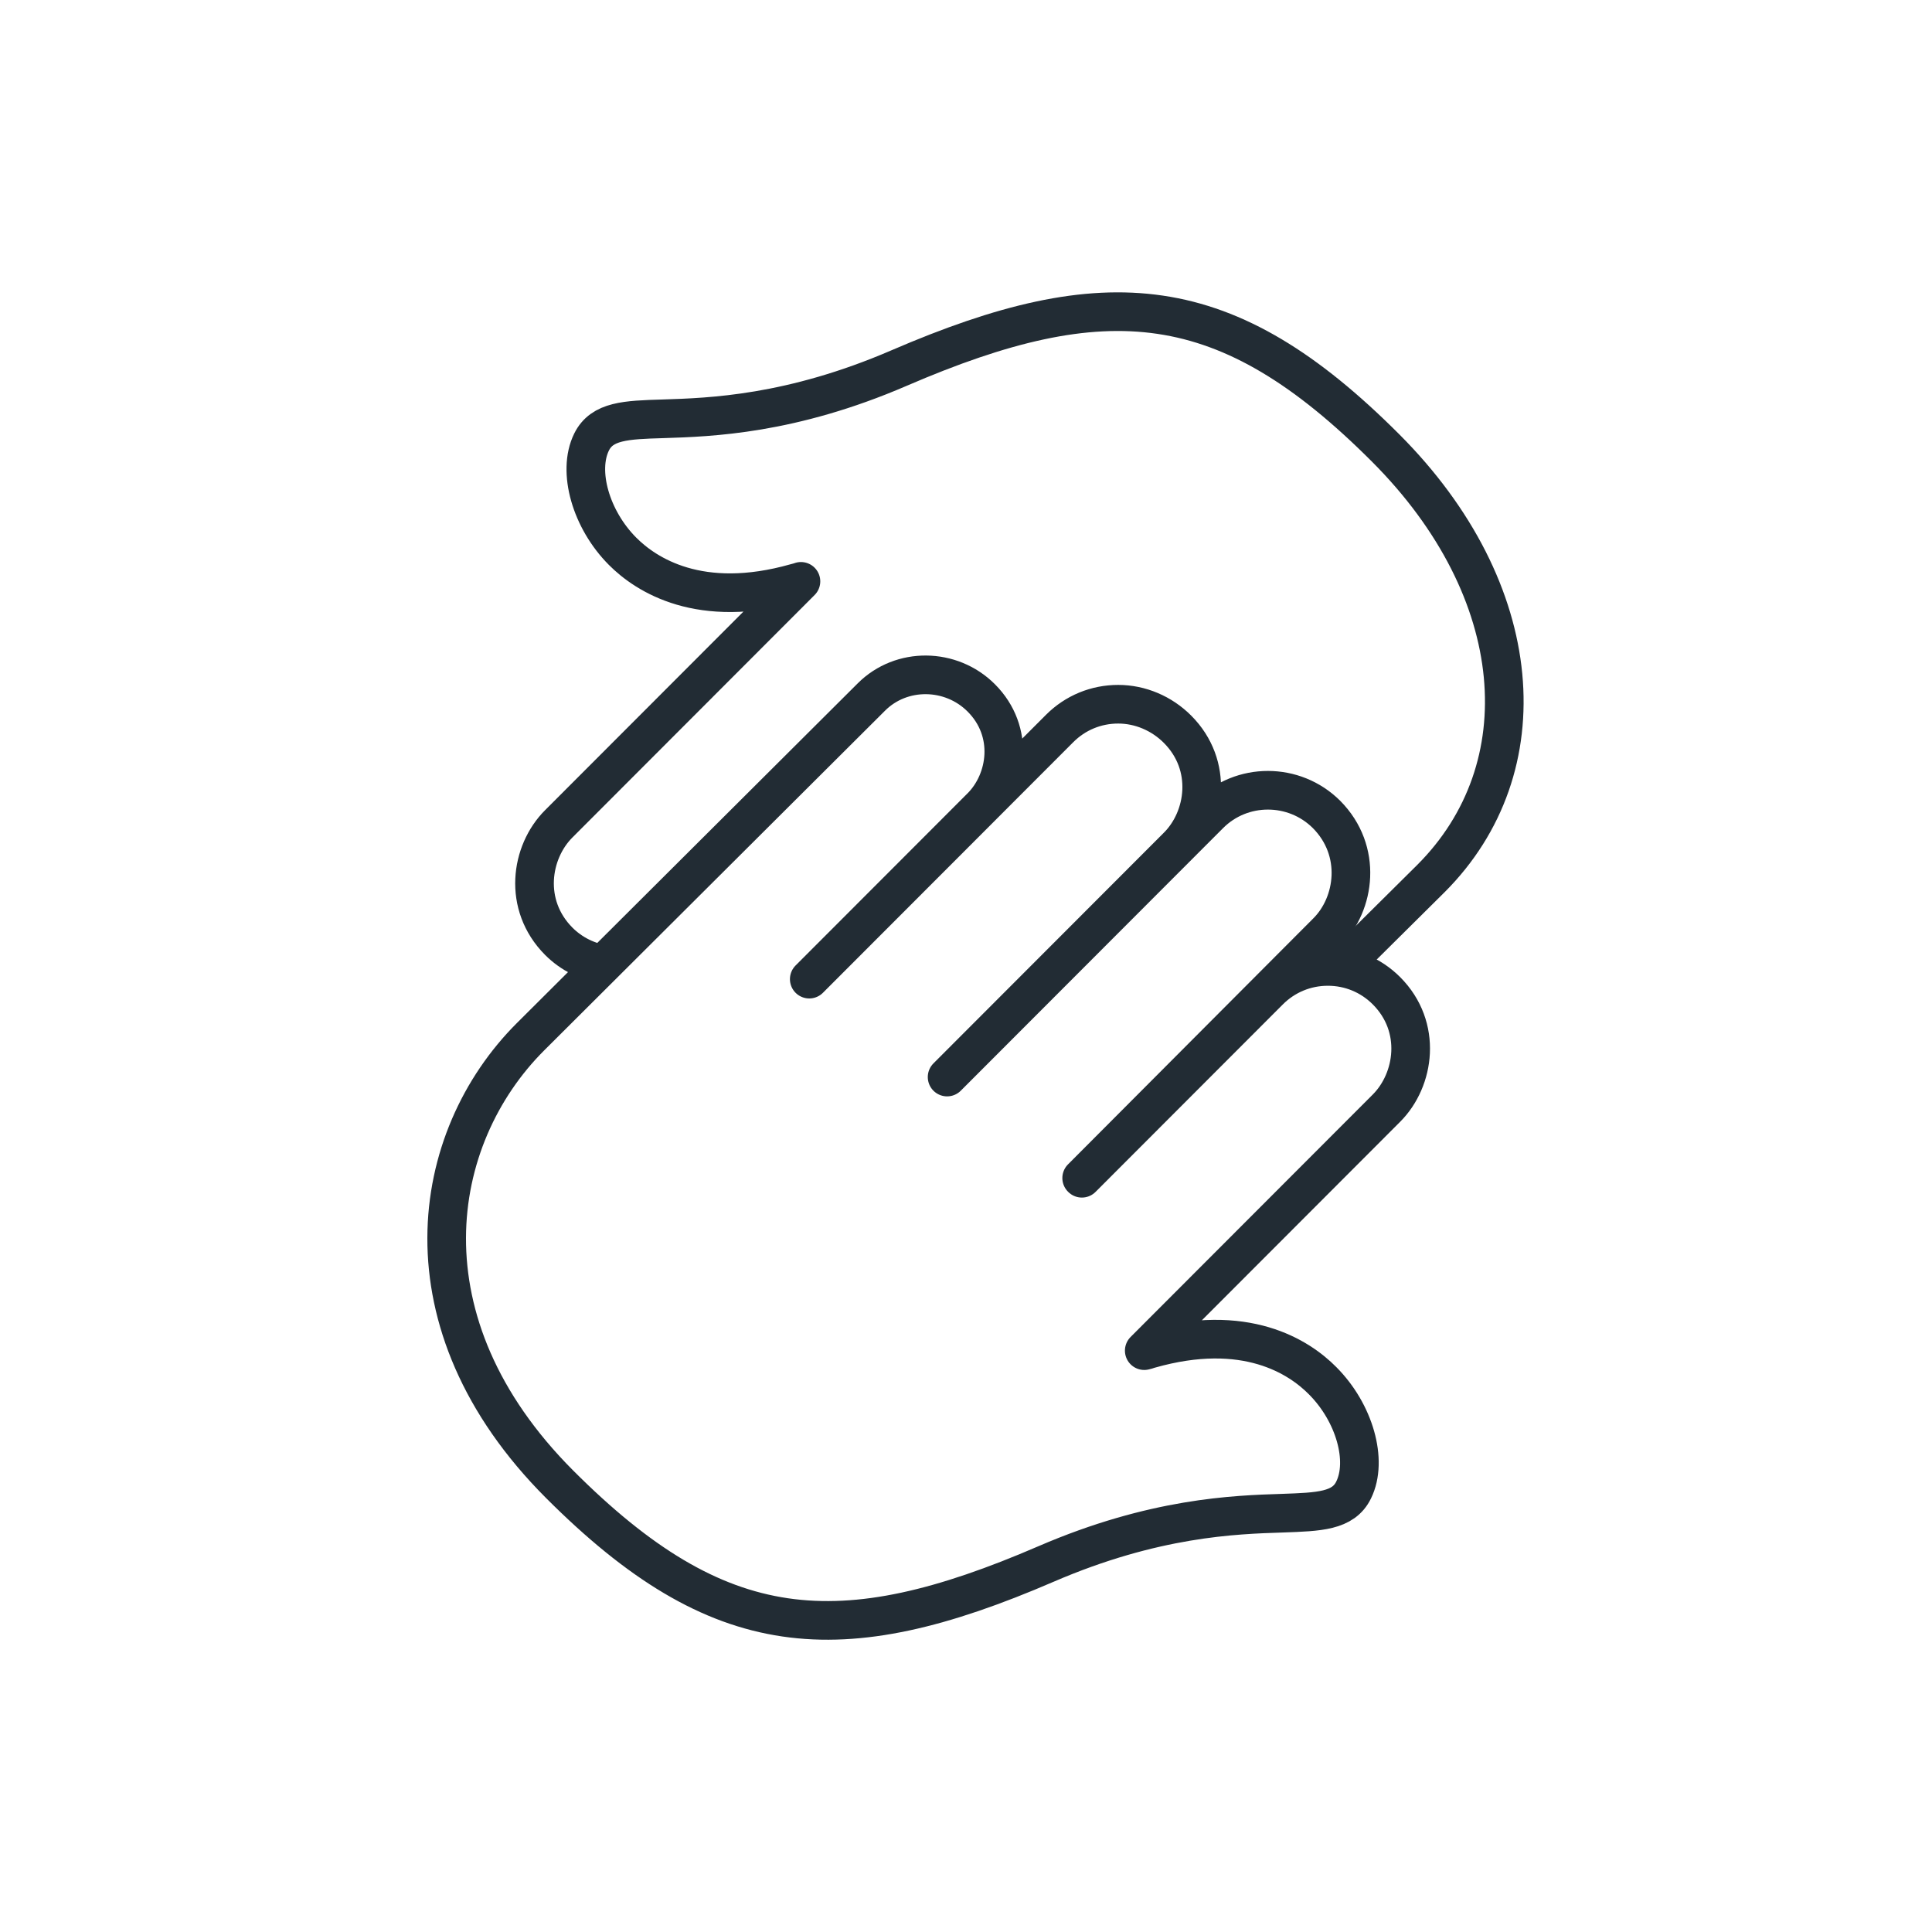 <svg width="100" height="100" viewBox="0 0 100 100" fill="none" xmlns="http://www.w3.org/2000/svg">
<g clip-path="url(#clip0_241_433)">
<path d="M55.998 60.986L65.693 51.281C66.497 50.476 67.573 50.023 68.728 50.023C69.872 50.023 70.948 50.465 71.763 51.281C73.632 53.152 73.224 55.896 71.763 57.358L59.226 69.909C59.317 69.887 59.407 69.864 59.498 69.83C64.47 68.413 67.244 70.238 68.456 71.463C70.11 73.118 70.812 75.601 70.064 77.12C69.532 78.22 68.275 78.254 66.383 78.322C63.903 78.401 59.736 78.537 54.141 80.952C43.45 85.567 37.21 85.079 28.965 76.825C20.63 68.481 22.215 58.9 27.459 53.662L45.103 36.077C46.655 34.524 49.226 34.558 50.789 36.122C52.533 37.868 52.148 40.408 50.789 41.769L41.887 50.68L54.843 37.71C55.658 36.893 56.734 36.451 57.878 36.451C59.022 36.451 60.132 36.927 60.947 37.744C62.816 39.614 62.408 42.358 60.947 43.809L49.022 55.748L62.601 42.154C64.266 40.487 66.984 40.487 68.66 42.154C70.529 44.036 70.144 46.791 68.683 48.243L55.987 60.975L55.998 60.986Z" stroke="#222C34" stroke-width="2" stroke-linejoin="round"/>
<path d="M69.374 50.125L74.073 45.465C79.759 39.773 79.102 30.578 71.718 23.186C63.473 14.932 57.244 14.433 46.542 19.048C40.947 21.463 36.791 21.599 34.299 21.678C32.408 21.735 31.162 21.78 30.619 22.88C29.871 24.399 30.585 26.893 32.227 28.537C33.438 29.751 36.224 31.576 41.185 30.17C41.276 30.147 41.366 30.125 41.457 30.091L28.92 42.642C27.459 44.104 27.051 46.837 28.92 48.719C29.588 49.388 30.449 49.807 31.366 49.932" stroke="#222C34" stroke-width="2" stroke-linejoin="round"/>
</g>
<defs>
<clipPath id="clip0_241_433">
<rect width="57" height="70" fill="white" transform="translate(22 15)"/>
</clipPath>
</defs>
</svg>
